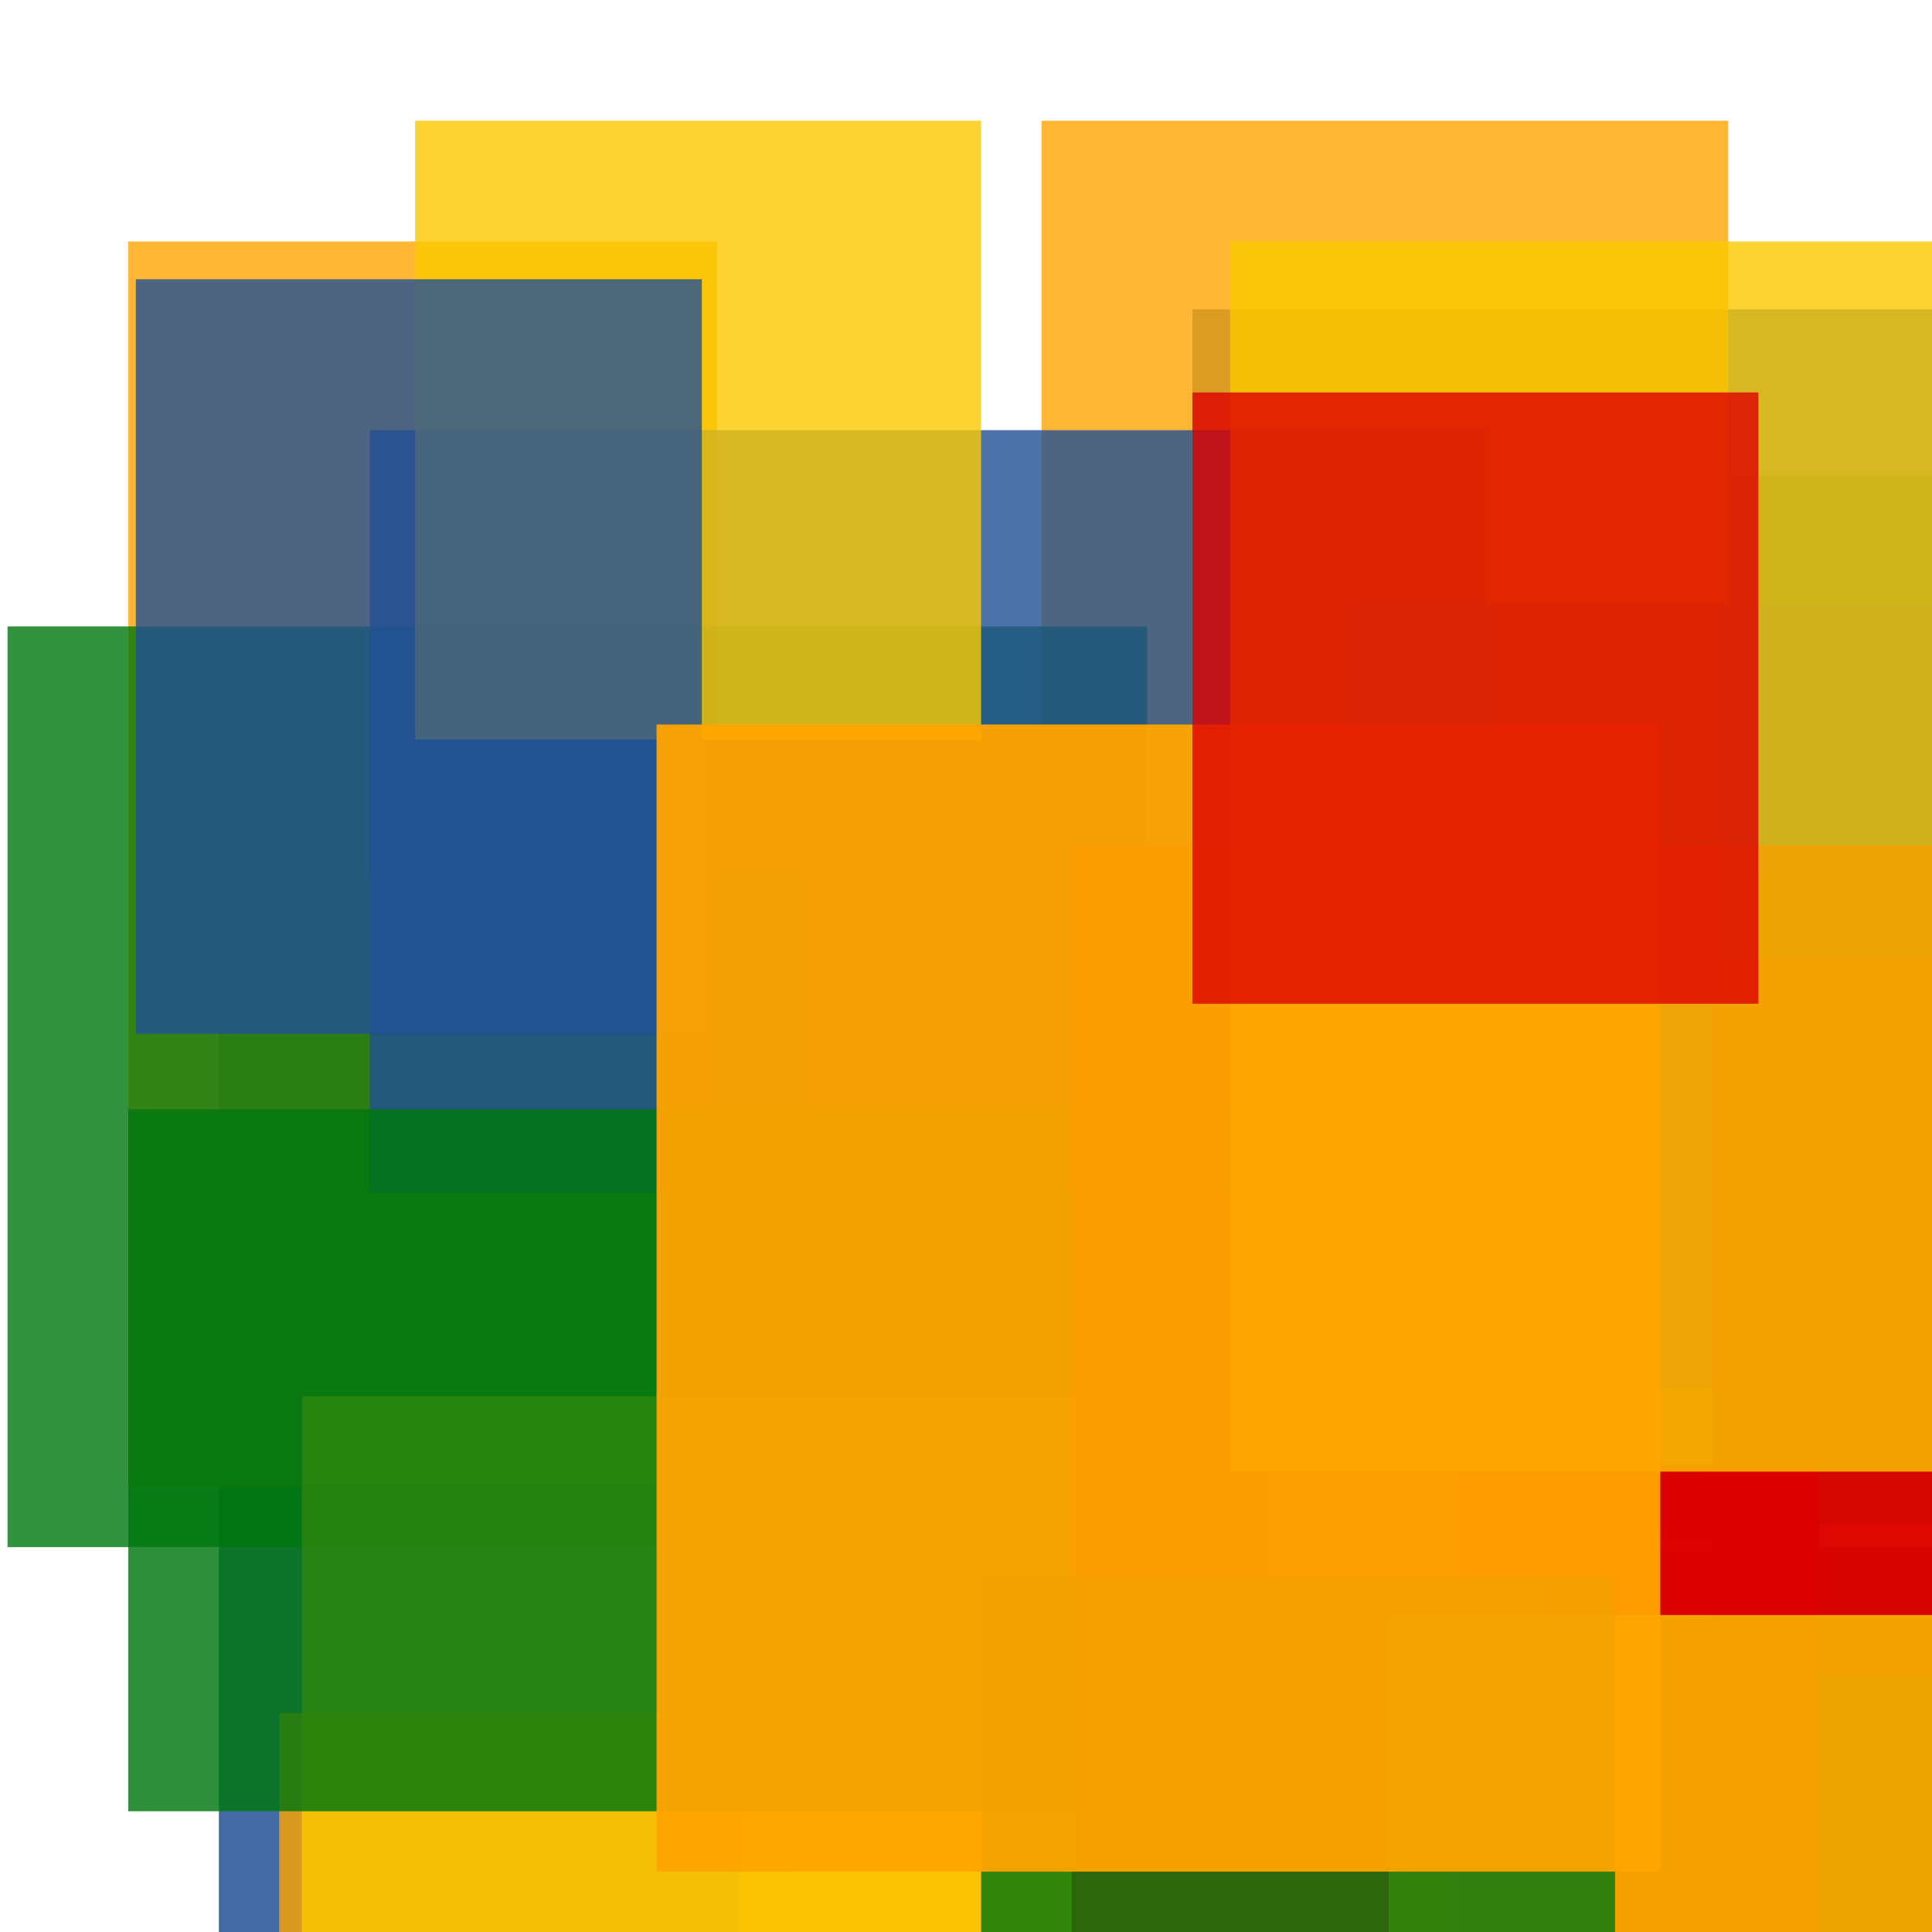 <svg width='256' height='256'><rect x='0' y='0' width='256' height='256' fill='white'/><rect x='29' y='116' width='76' height='182' opacity='0.85' fill='#225095'/><rect x='177' y='63' width='136' height='141' opacity='0.80' fill='#00770F'/><rect x='98' y='204' width='75' height='109' opacity='0.80' fill='#fac901'/><rect x='206' y='202' width='75' height='75' opacity='0.80' fill='#fac901'/><rect x='158' y='41' width='131' height='75' opacity='0.80' fill='#225095'/><rect x='17' y='32' width='78' height='165' opacity='0.80' fill='#ffa500'/><rect x='138' y='16' width='91' height='179' opacity='0.80' fill='#ffa500'/><rect x='209' y='205' width='155' height='75' opacity='0.80' fill='#00770F'/><rect x='1' y='83' width='151' height='122' opacity='0.80' fill='#00770F'/><rect x='37' y='227' width='111' height='162' opacity='0.80' fill='#ffa500'/><rect x='166' y='194' width='75' height='75' opacity='0.94' fill='#dd0100'/><rect x='179' y='80' width='161' height='104' opacity='0.80' fill='#225095'/><rect x='49' y='57' width='148' height='101' opacity='0.80' fill='#225095'/><rect x='40' y='185' width='153' height='75' opacity='0.80' fill='#fac901'/><rect x='55' y='16' width='75' height='82' opacity='0.80' fill='#fac901'/><rect x='17' y='147' width='151' height='93' opacity='0.82' fill='#00770F'/><rect x='227' y='127' width='172' height='95' opacity='0.80' fill='#dd0100'/><rect x='142' y='112' width='183' height='150' opacity='0.80' fill='#dd0100'/><rect x='163' y='32' width='104' height='163' opacity='0.80' fill='#fac901'/><rect x='18' y='37' width='75' height='100' opacity='0.80' fill='#225095'/><rect x='184' y='214' width='96' height='106' opacity='0.80' fill='#fac901'/><rect x='130' y='209' width='84' height='170' opacity='0.80' fill='#00770F'/><rect x='87' y='96' width='133' height='152' opacity='0.95' fill='#ffa500'/><rect x='158' y='52' width='75' height='81' opacity='0.80' fill='#dd0100'/></svg>